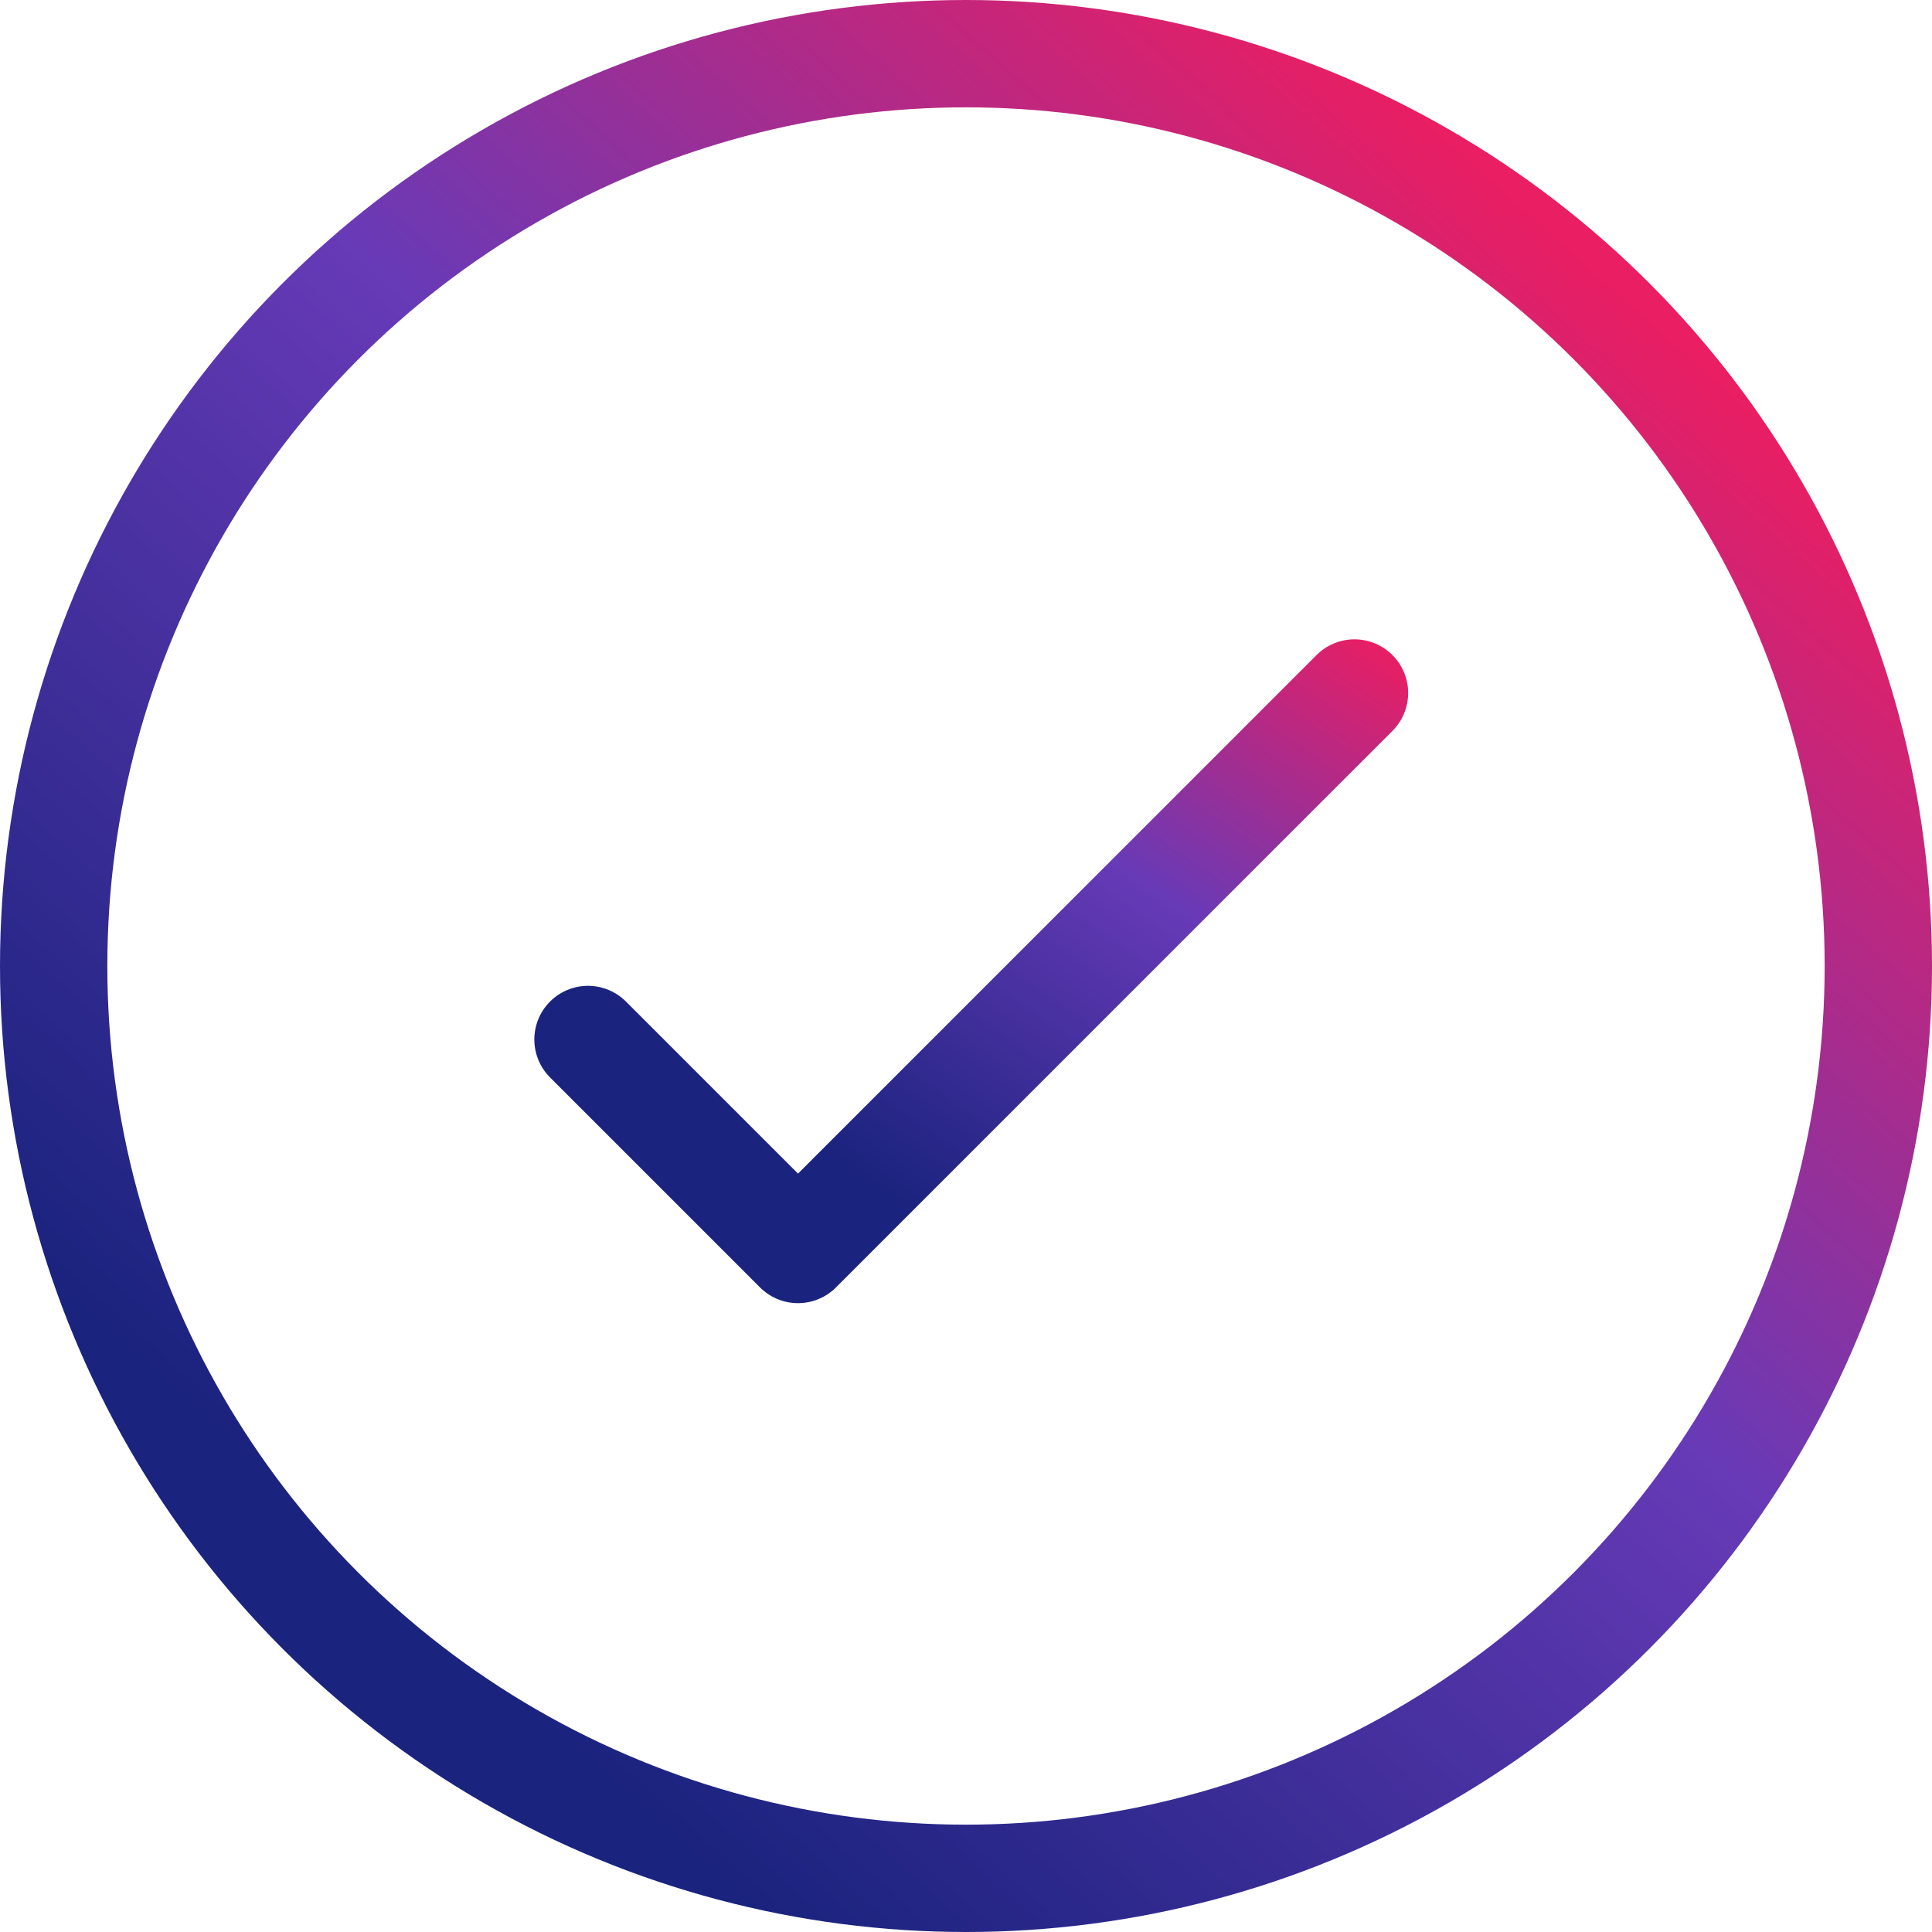 <svg width="72" height="72" viewBox="0 0 72 72" fill="none" xmlns="http://www.w3.org/2000/svg">
<circle cx="36" cy="36" r="34" stroke="url(#paint0_linear)" stroke-width="4"/>
<path d="M21.913 38.739L29.739 46.565L50.478 25.826" stroke="url(#paint1_linear)" stroke-width="4" stroke-linecap="round" stroke-linejoin="round"/>
<defs>
<linearGradient id="paint0_linear" x1="-8.051" y1="64.806" x2="49.112" y2="0.832" gradientUnits="userSpaceOnUse">
<stop offset="0.225" stop-color="#1A237E"/>
<stop offset="0.648" stop-color="#673AB7"/>
<stop offset="1" stop-color="#E91E63"/>
</linearGradient>
<linearGradient id="paint1_linear" x1="18.019" y1="43.867" x2="38.215" y2="14.714" gradientUnits="userSpaceOnUse">
<stop offset="0.225" stop-color="#1A237E"/>
<stop offset="0.648" stop-color="#673AB7"/>
<stop offset="1" stop-color="#E91E63"/>
</linearGradient>
</defs>
</svg>
